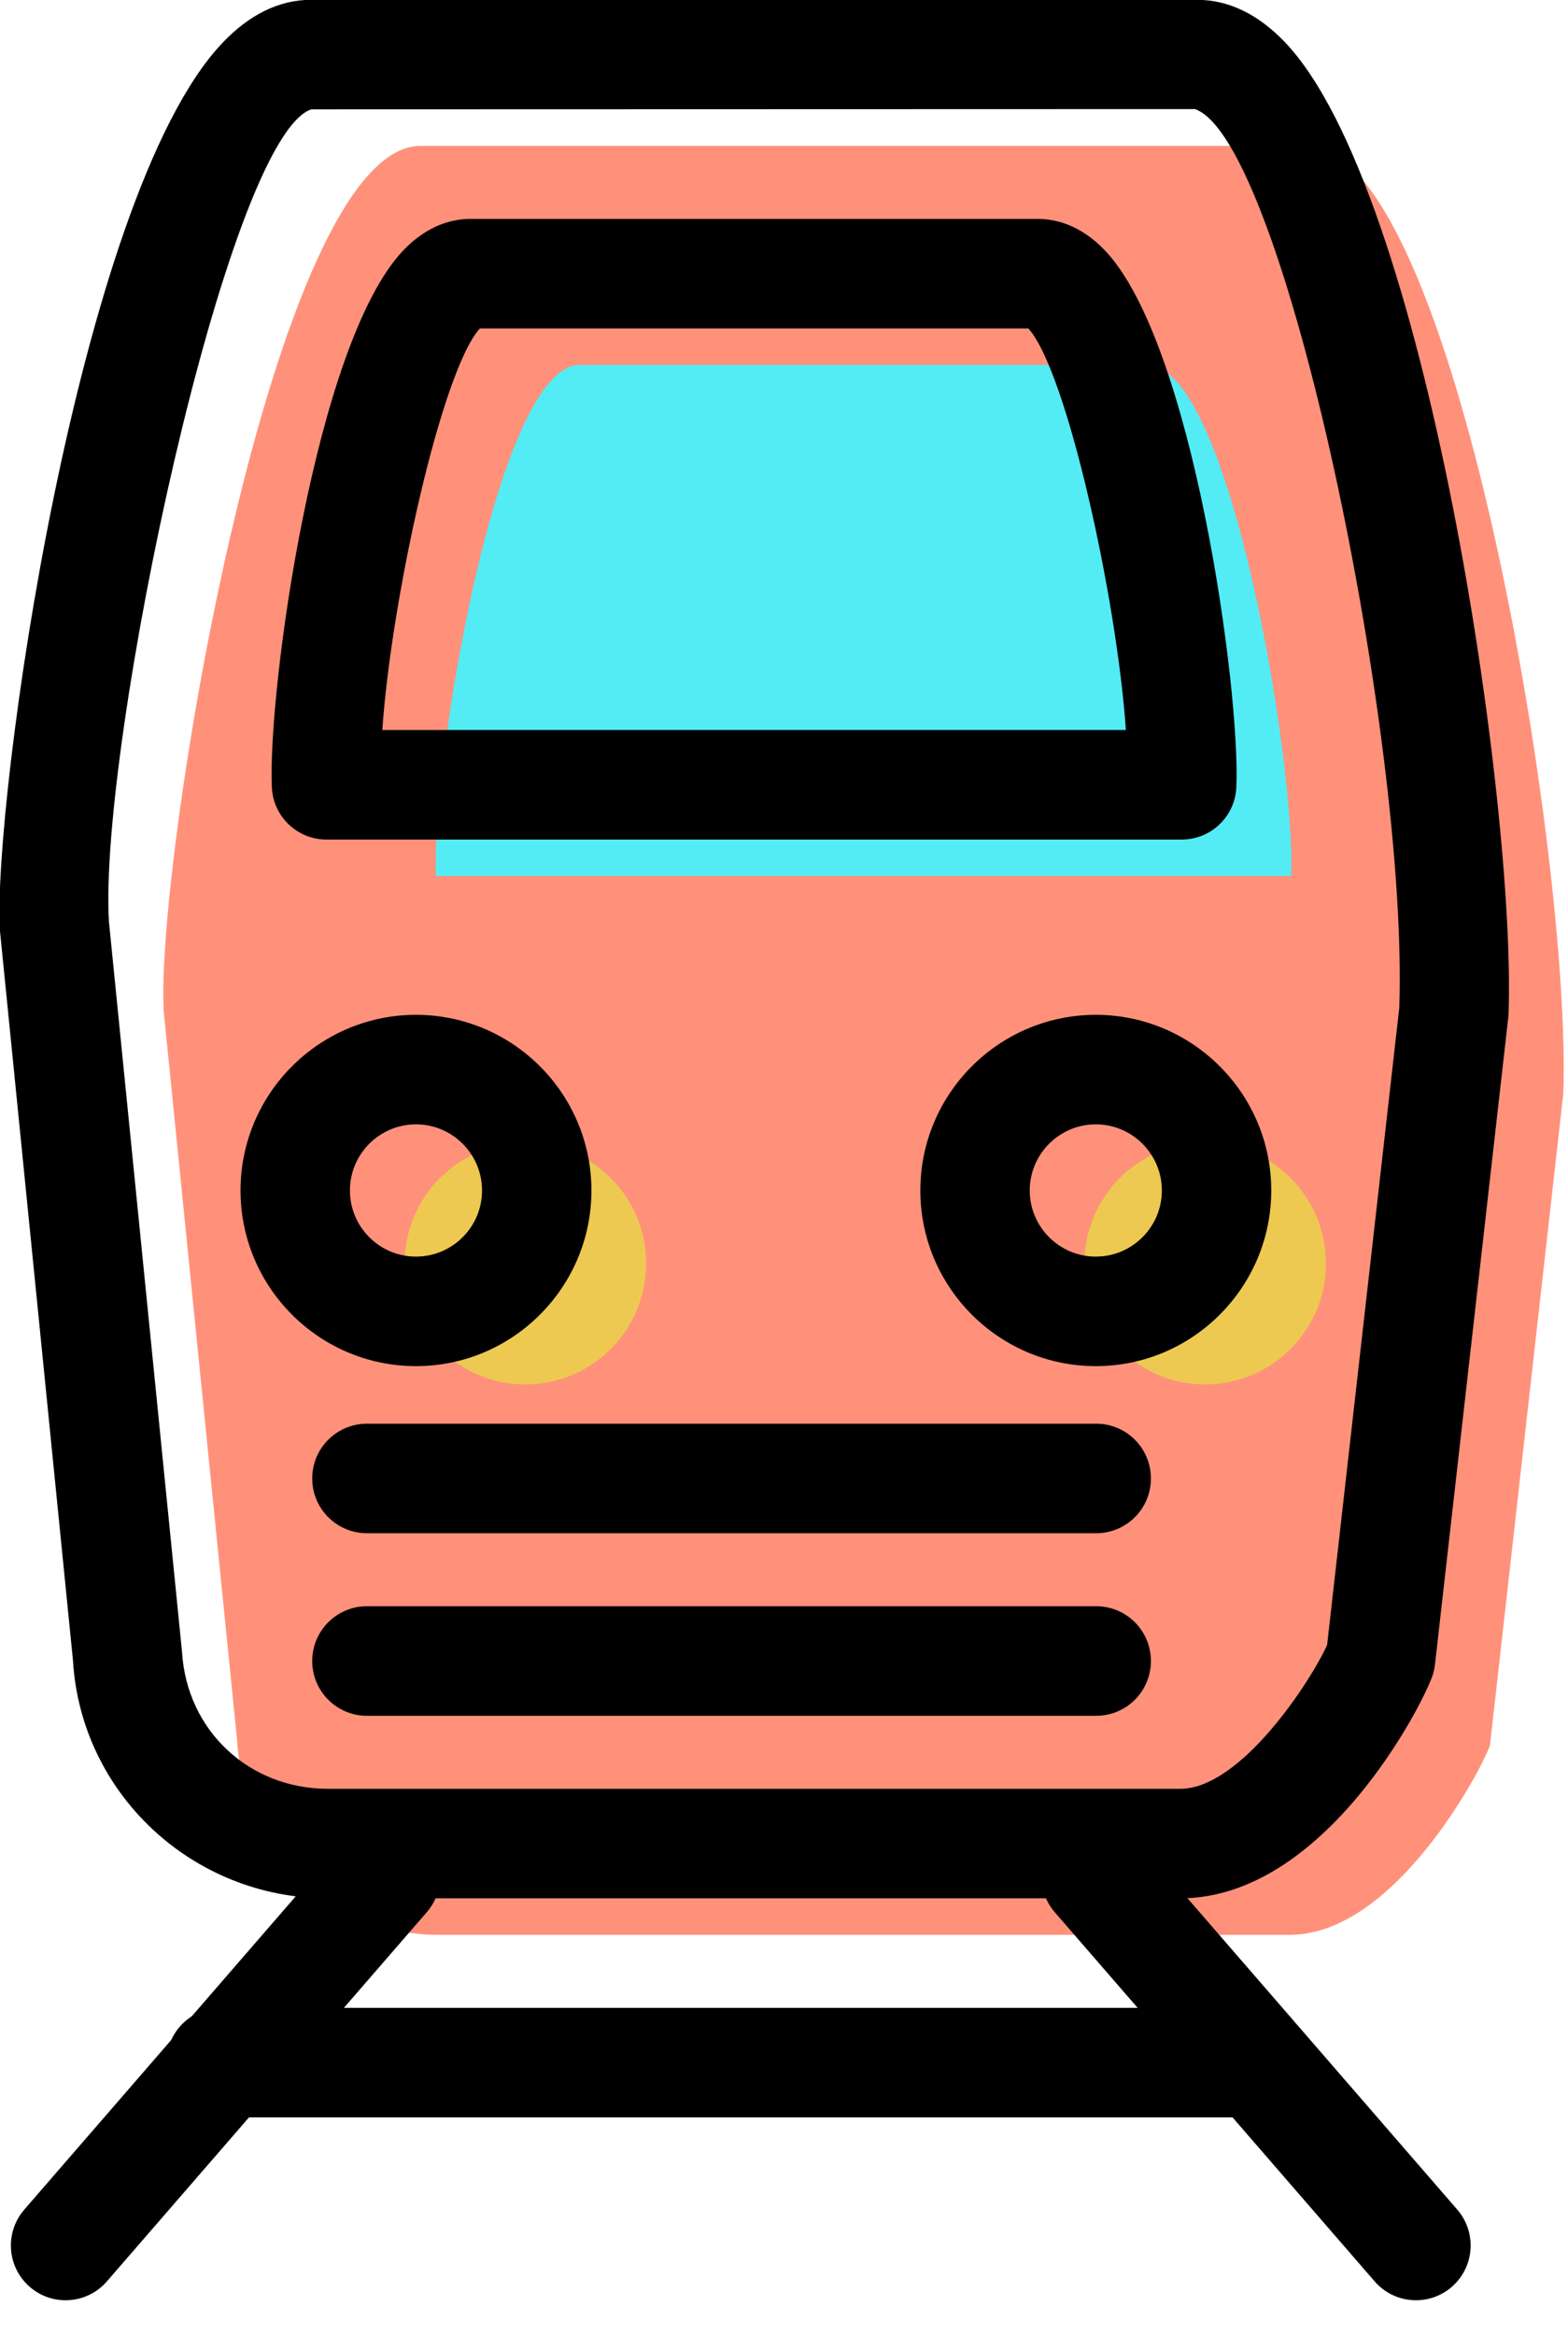 <svg xmlns="http://www.w3.org/2000/svg" xmlns:xlink="http://www.w3.org/1999/xlink" preserveAspectRatio="xMidYMid" width="43" height="64" viewBox="0 0 43 64">
  <defs>
    <style>

      .cls-3 {
        fill: #ff917b;
      }

      .cls-4 {
        fill: #53ecf4;
      }

      .cls-5 {
        fill: #edc951;
      }

      .cls-7 {
        fill: #000000;
      }
    </style>
  </defs>
  <g id="group-12svg">
    <path d="M11.534,3.998 C11.534,3.998 35.826,3.998 35.826,3.998 C39.885,3.998 43.107,23.577 42.870,29.986 C42.870,29.986 40.861,47.831 40.861,47.831 C40.691,48.387 38.283,53.033 35.370,53.033 C35.370,53.033 11.990,53.033 11.990,53.033 C9.077,53.033 6.669,50.582 6.499,47.673 C6.499,47.673 4.490,27.721 4.490,27.721 C4.252,23.666 7.475,3.998 11.534,3.998 Z" id="path-1" class="cls-3" fill-rule="evenodd"/>
    <path d="M11.953,24.012 C11.820,21.010 13.625,10.002 15.900,10.002 C15.900,10.002 31.459,10.002 31.459,10.002 C33.734,10.002 35.540,21.010 35.407,24.012 C35.407,24.012 11.953,24.012 11.953,24.012 Z" id="path-2" class="cls-4" fill-rule="evenodd"/>
    <path d="M36.362,34.632 C36.362,36.462 34.879,37.946 33.051,37.946 C31.222,37.946 29.739,36.462 29.739,34.632 C29.739,32.802 31.222,31.318 33.051,31.318 C34.879,31.318 36.362,32.802 36.362,34.632 Z" id="path-3" class="cls-5" fill-rule="evenodd"/>
    <path d="M17.719,34.632 C17.719,36.462 16.236,37.946 14.407,37.946 C12.579,37.946 11.096,36.462 11.096,34.632 C11.096,32.802 12.579,31.318 14.407,31.318 C16.236,31.318 17.719,32.802 17.719,34.632 Z" id="path-4" class="cls-5" fill-rule="evenodd"/>
    <path d="M32.370,52.032 C32.370,52.032 8.990,52.032 8.990,52.032 C5.286,52.032 2.216,49.167 2.001,45.509 C2.001,45.509 -0.003,25.494 -0.003,25.494 C-0.206,22.045 2.105,5.415 6.085,1.192 C6.833,0.398 7.657,-0.005 8.534,-0.005 C8.534,-0.005 32.826,-0.005 32.826,-0.005 C33.684,-0.005 34.490,0.381 35.222,1.141 C39.119,5.187 41.579,22.131 41.369,27.790 C41.368,27.828 41.365,27.866 41.360,27.904 C41.360,27.904 39.352,45.624 39.352,45.624 C39.341,45.716 39.322,45.806 39.295,45.895 C39.072,46.623 36.349,52.032 32.370,52.032 ZM32.770,2.990 C32.770,2.990 8.534,2.997 8.534,2.997 C6.215,3.800 2.704,20.412 2.987,25.257 C2.987,25.257 4.991,45.271 4.991,45.271 C5.120,47.440 6.837,49.030 8.990,49.030 C8.990,49.030 32.370,49.030 32.370,49.030 C34.031,49.030 35.957,46.063 36.394,45.087 C36.394,45.087 38.373,27.623 38.373,27.623 C38.625,20.254 35.223,3.843 32.770,2.990 Z" id="path-5" class="cls-7" fill-rule="evenodd"/>
    <path d="M32.407,23.012 C32.407,23.012 8.953,23.012 8.953,23.012 C8.150,23.012 7.490,22.379 7.455,21.577 C7.339,18.970 8.636,9.398 11.064,6.859 C11.743,6.149 12.437,6.000 12.900,6.000 C12.900,6.000 28.460,6.000 28.460,6.000 C28.923,6.000 29.617,6.149 30.296,6.859 C32.724,9.398 34.020,18.970 33.905,21.577 C33.870,22.379 33.209,23.012 32.407,23.012 ZM10.484,20.009 C10.484,20.009 30.876,20.009 30.876,20.009 C30.624,16.377 29.247,10.155 28.200,9.002 C28.200,9.002 13.160,9.002 13.160,9.002 C12.113,10.155 10.736,16.377 10.484,20.009 Z" id="path-6" class="cls-7" fill-rule="evenodd"/>
    <path d="M30.051,37.445 C27.397,37.445 25.239,35.285 25.239,32.631 C25.239,29.976 27.397,27.816 30.051,27.816 C32.704,27.816 34.862,29.976 34.862,32.631 C34.862,35.285 32.704,37.445 30.051,37.445 ZM30.051,30.818 C29.052,30.818 28.239,31.631 28.239,32.631 C28.239,33.630 29.052,34.443 30.051,34.443 C31.049,34.443 31.862,33.630 31.862,32.631 C31.862,31.631 31.049,30.818 30.051,30.818 Z" id="path-7" class="cls-7" fill-rule="evenodd"/>
    <path d="M11.407,37.445 C8.754,37.445 6.596,35.285 6.596,32.631 C6.596,29.976 8.754,27.816 11.407,27.816 C14.061,27.816 16.219,29.976 16.219,32.631 C16.219,35.285 14.061,37.445 11.407,37.445 ZM11.407,30.818 C10.409,30.818 9.596,31.631 9.596,32.631 C9.596,33.630 10.409,34.443 11.407,34.443 C12.406,34.443 13.219,33.630 13.219,32.631 C13.219,31.631 12.406,30.818 11.407,30.818 Z" id="path-8" class="cls-7" fill-rule="evenodd"/>
    <path d="M30.062,42.025 C30.062,42.025 10.062,42.025 10.062,42.025 C9.234,42.025 8.562,41.353 8.562,40.524 C8.562,39.695 9.234,39.023 10.062,39.023 C10.062,39.023 30.062,39.023 30.062,39.023 C30.891,39.023 31.562,39.695 31.562,40.524 C31.562,41.353 30.891,42.025 30.062,42.025 Z" id="path-9" class="cls-7" fill-rule="evenodd"/>
    <path d="M30.062,47.029 C30.062,47.029 10.062,47.029 10.062,47.029 C9.234,47.029 8.562,46.357 8.562,45.528 C8.562,44.698 9.234,44.026 10.062,44.026 C10.062,44.026 30.062,44.026 30.062,44.026 C30.891,44.026 31.562,44.698 31.562,45.528 C31.562,46.357 30.891,47.029 30.062,47.029 Z" id="path-10" class="cls-7" fill-rule="evenodd"/>
    <path d="M34.062,58.036 C34.062,58.036 6.062,58.036 6.062,58.036 C5.234,58.036 4.562,57.365 4.562,56.535 C4.562,55.706 5.234,55.034 6.062,55.034 C6.062,55.034 34.062,55.034 34.062,55.034 C34.891,55.034 35.562,55.706 35.562,56.535 C35.562,57.365 34.891,58.036 34.062,58.036 Z" id="path-11" class="cls-7" fill-rule="evenodd"/>
    <path d="M38.831,63.049 C38.411,63.049 37.994,62.874 37.697,62.531 C37.697,62.531 28.926,52.414 28.926,52.414 C28.384,51.787 28.451,50.839 29.077,50.297 C29.701,49.753 30.649,49.820 31.193,50.447 C31.193,50.447 39.963,60.564 39.963,60.564 C40.506,61.191 40.439,62.138 39.813,62.682 C39.529,62.928 39.179,63.049 38.831,63.049 Z" id="path-12" class="cls-7" fill-rule="evenodd"/>
    <path d="M1.798,63.049 C1.450,63.049 1.100,62.928 0.816,62.682 C0.190,62.138 0.123,61.191 0.666,60.564 C0.666,60.564 9.436,50.447 9.436,50.447 C9.980,49.820 10.928,49.753 11.552,50.297 C12.178,50.839 12.245,51.787 11.703,52.414 C11.703,52.414 2.932,62.531 2.932,62.531 C2.635,62.874 2.218,63.049 1.798,63.049 Z" id="path-13" class="cls-7" fill-rule="evenodd"/>
  </g>
</svg>
